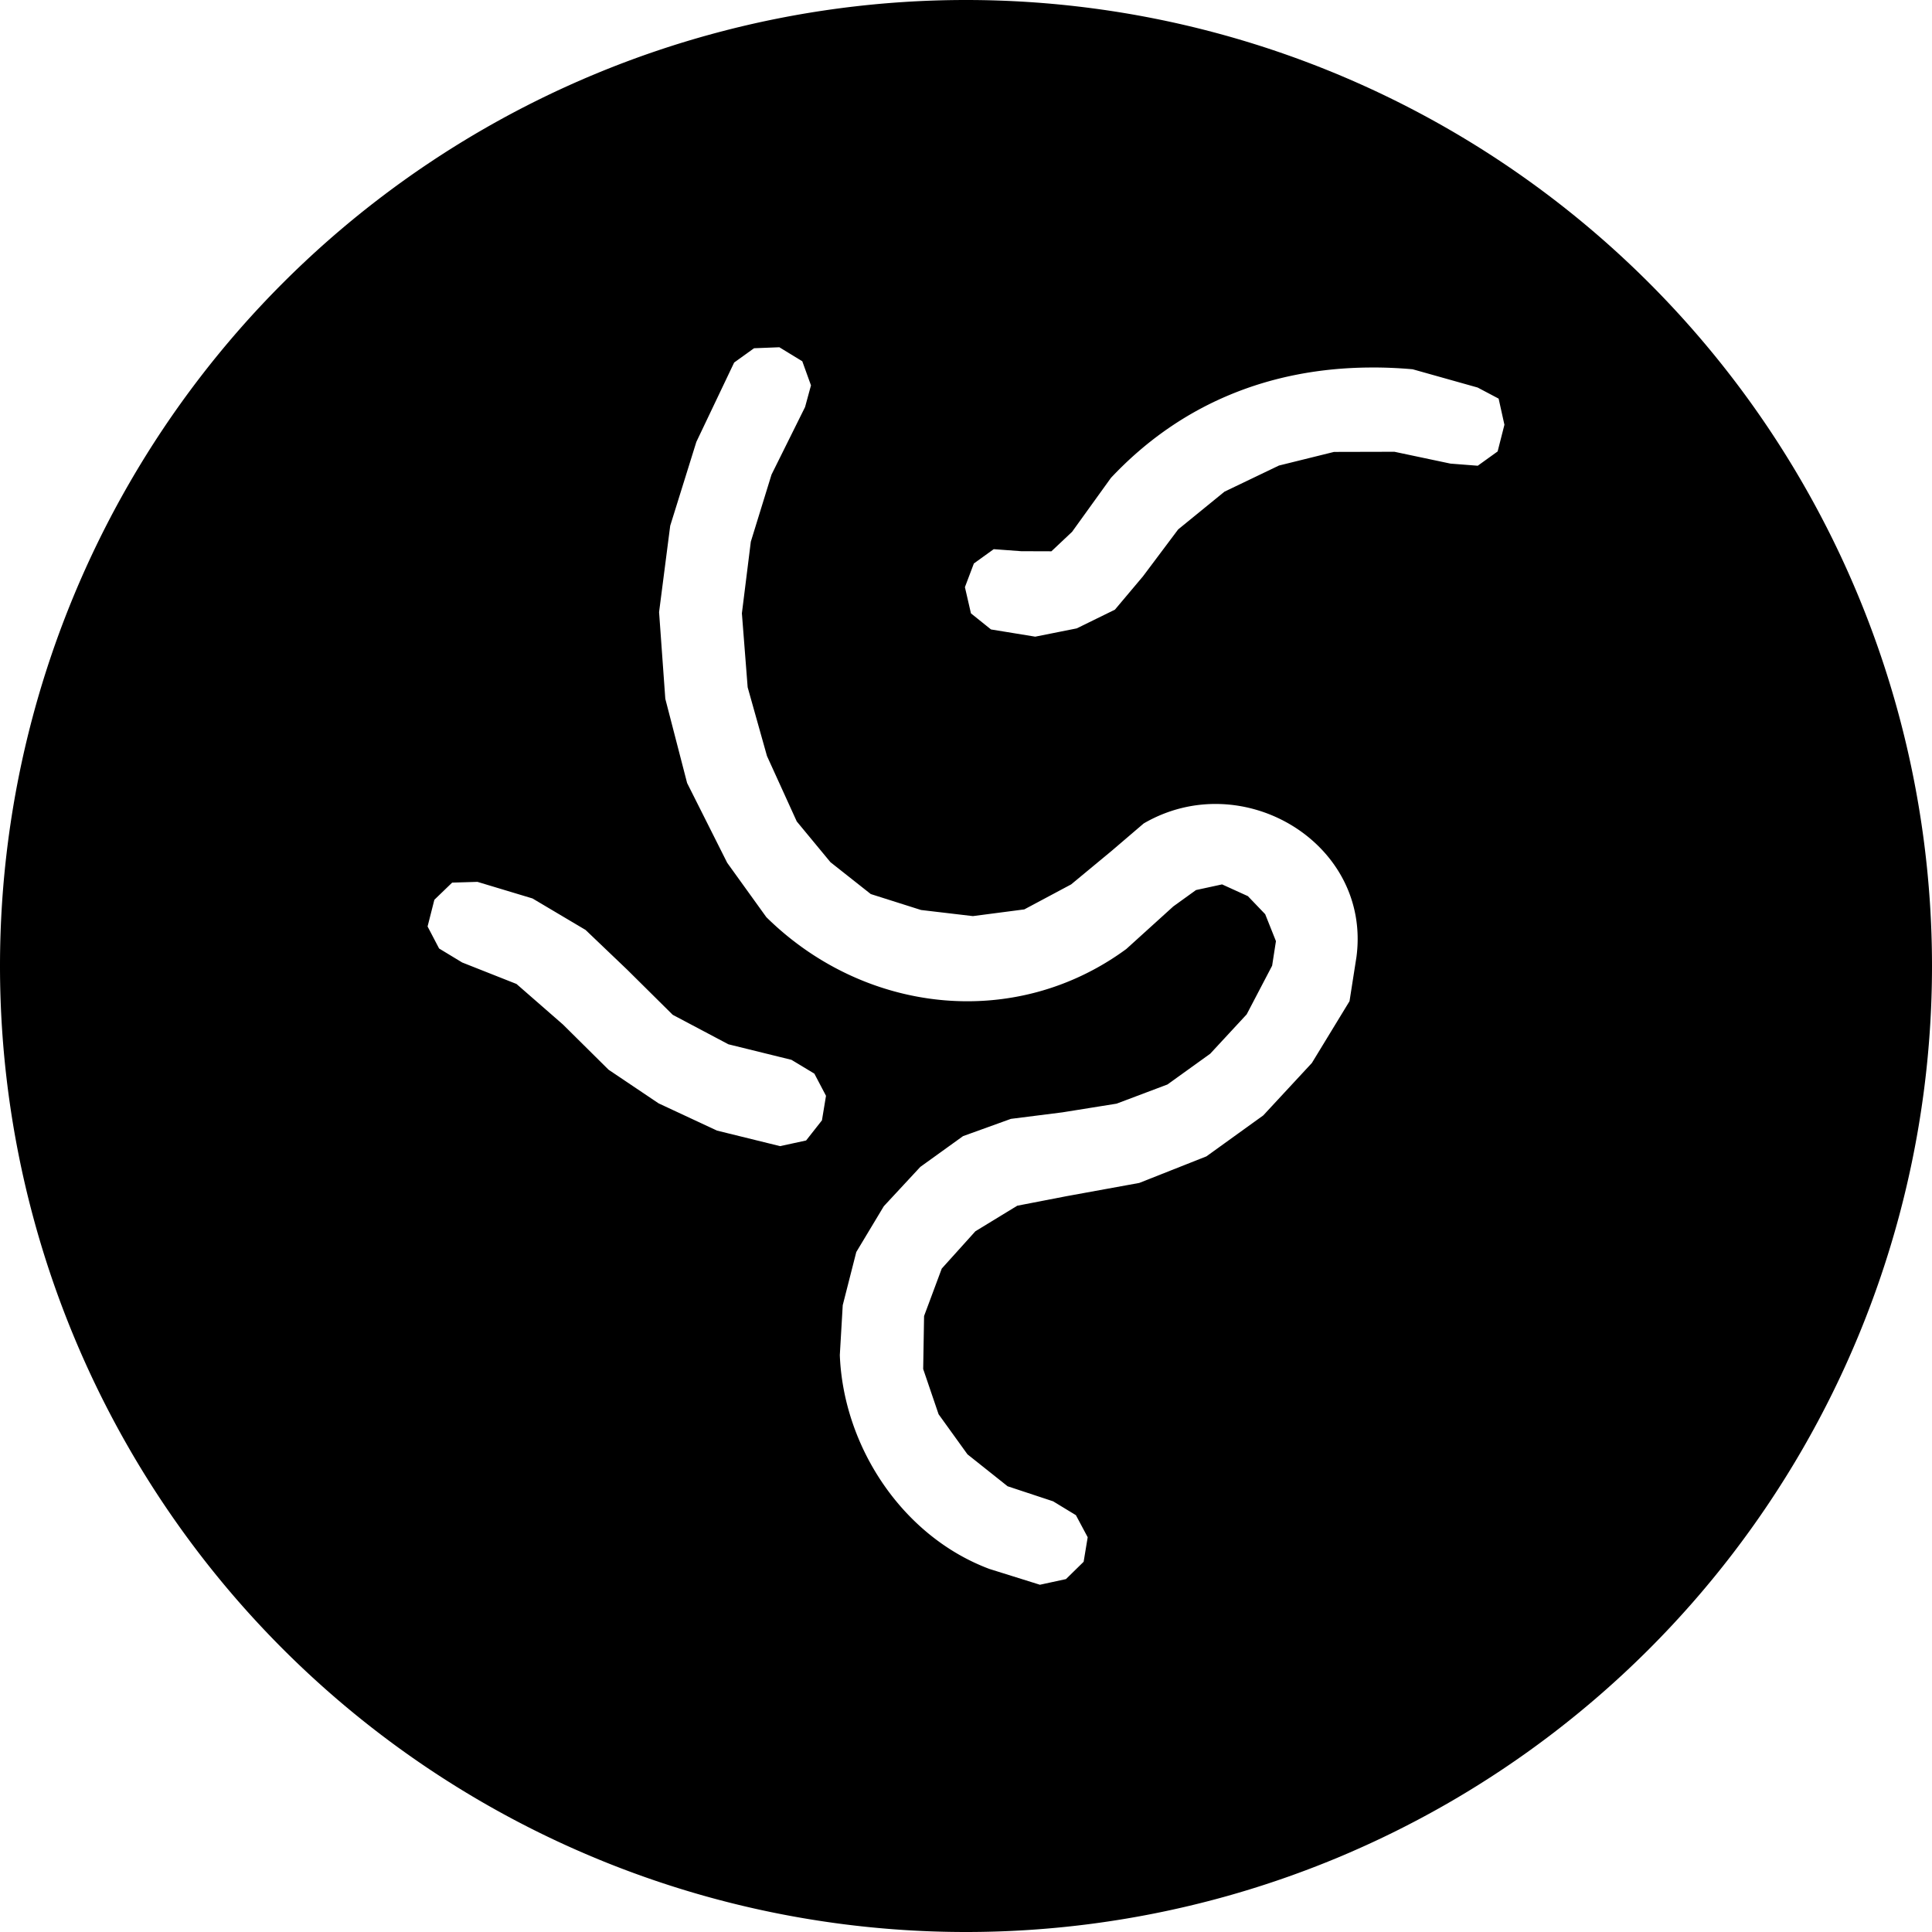 <svg xmlns="http://www.w3.org/2000/svg" width="80" height="80"><path d="M40 0A40 40 0 0 0 0 40a40 40 0 0 0 40 40 40 40 0 0 0 40-40A40 40 0 0 0 40 0zm-7.729 14.379l.95.58.36.998-.245.898-1.389 2.797-.857 2.778-.37 2.966.239 3.063.8 2.846 1.233 2.709 1.395 1.687 1.67 1.32 2.082.66 2.146.253 2.13-.278 1.939-1.035 1.675-1.387 1.328-1.136c4.087-2.382 9.433.815 8.811 5.527l-.287 1.832-1.56 2.56-2.012 2.17-2.354 1.696-2.781 1.1-3.01.548-2.041.395-1.734 1.058-1.393 1.545-.732 1.965-.037 2.194.638 1.873 1.196 1.66 1.662 1.322 1.884.623.944.574.488.914-.168 1.016-.732.717-1.078.234-2.09-.654c-3.601-1.347-6.048-5.059-6.196-8.856l.121-2.066.561-2.201 1.14-1.897 1.512-1.629 1.768-1.273 1.982-.715 2.133-.27 2.244-.36 2.106-.794 1.77-1.273 1.51-1.63 1.054-2.015.158-1.017-.445-1.116-.717-.748-1.068-.486-1.08.234-.94.678-1.947 1.764c-4.618 3.39-10.848 2.68-14.905-1.32l-1.62-2.25-1.66-3.303-.903-3.488-.258-3.59.461-3.576 1.082-3.471 1.566-3.287.823-.592 1.048-.041zm24.446.838c.585-.004 1.18.02 1.78.074l2.689.756.869.459.24 1.082-.281 1.105-.823.592-1.13-.088-2.32-.49-2.503.006-2.279.564-2.256 1.082-1.918 1.563-1.457 1.943-1.162 1.38-1.58.775-1.719.343-1.832-.299-.83-.666-.25-1.085.371-.981.822-.592 1.137.084 1.252.004.856-.807L46 19.79c2.903-3.094 6.618-4.545 10.717-4.572zM19.77 36.516l2.28.687 2.196 1.303 1.72 1.642 1.89 1.873 2.306 1.221 2.61.643.949.572.482.918-.168 1.016-.656.834-1.078.234-2.61-.643-2.421-1.129-2.07-1.392-1.89-1.873-1.923-1.678-2.25-.89-.955-.579-.477-.912.281-1.105.737-.711 1.047-.031z"/></svg>